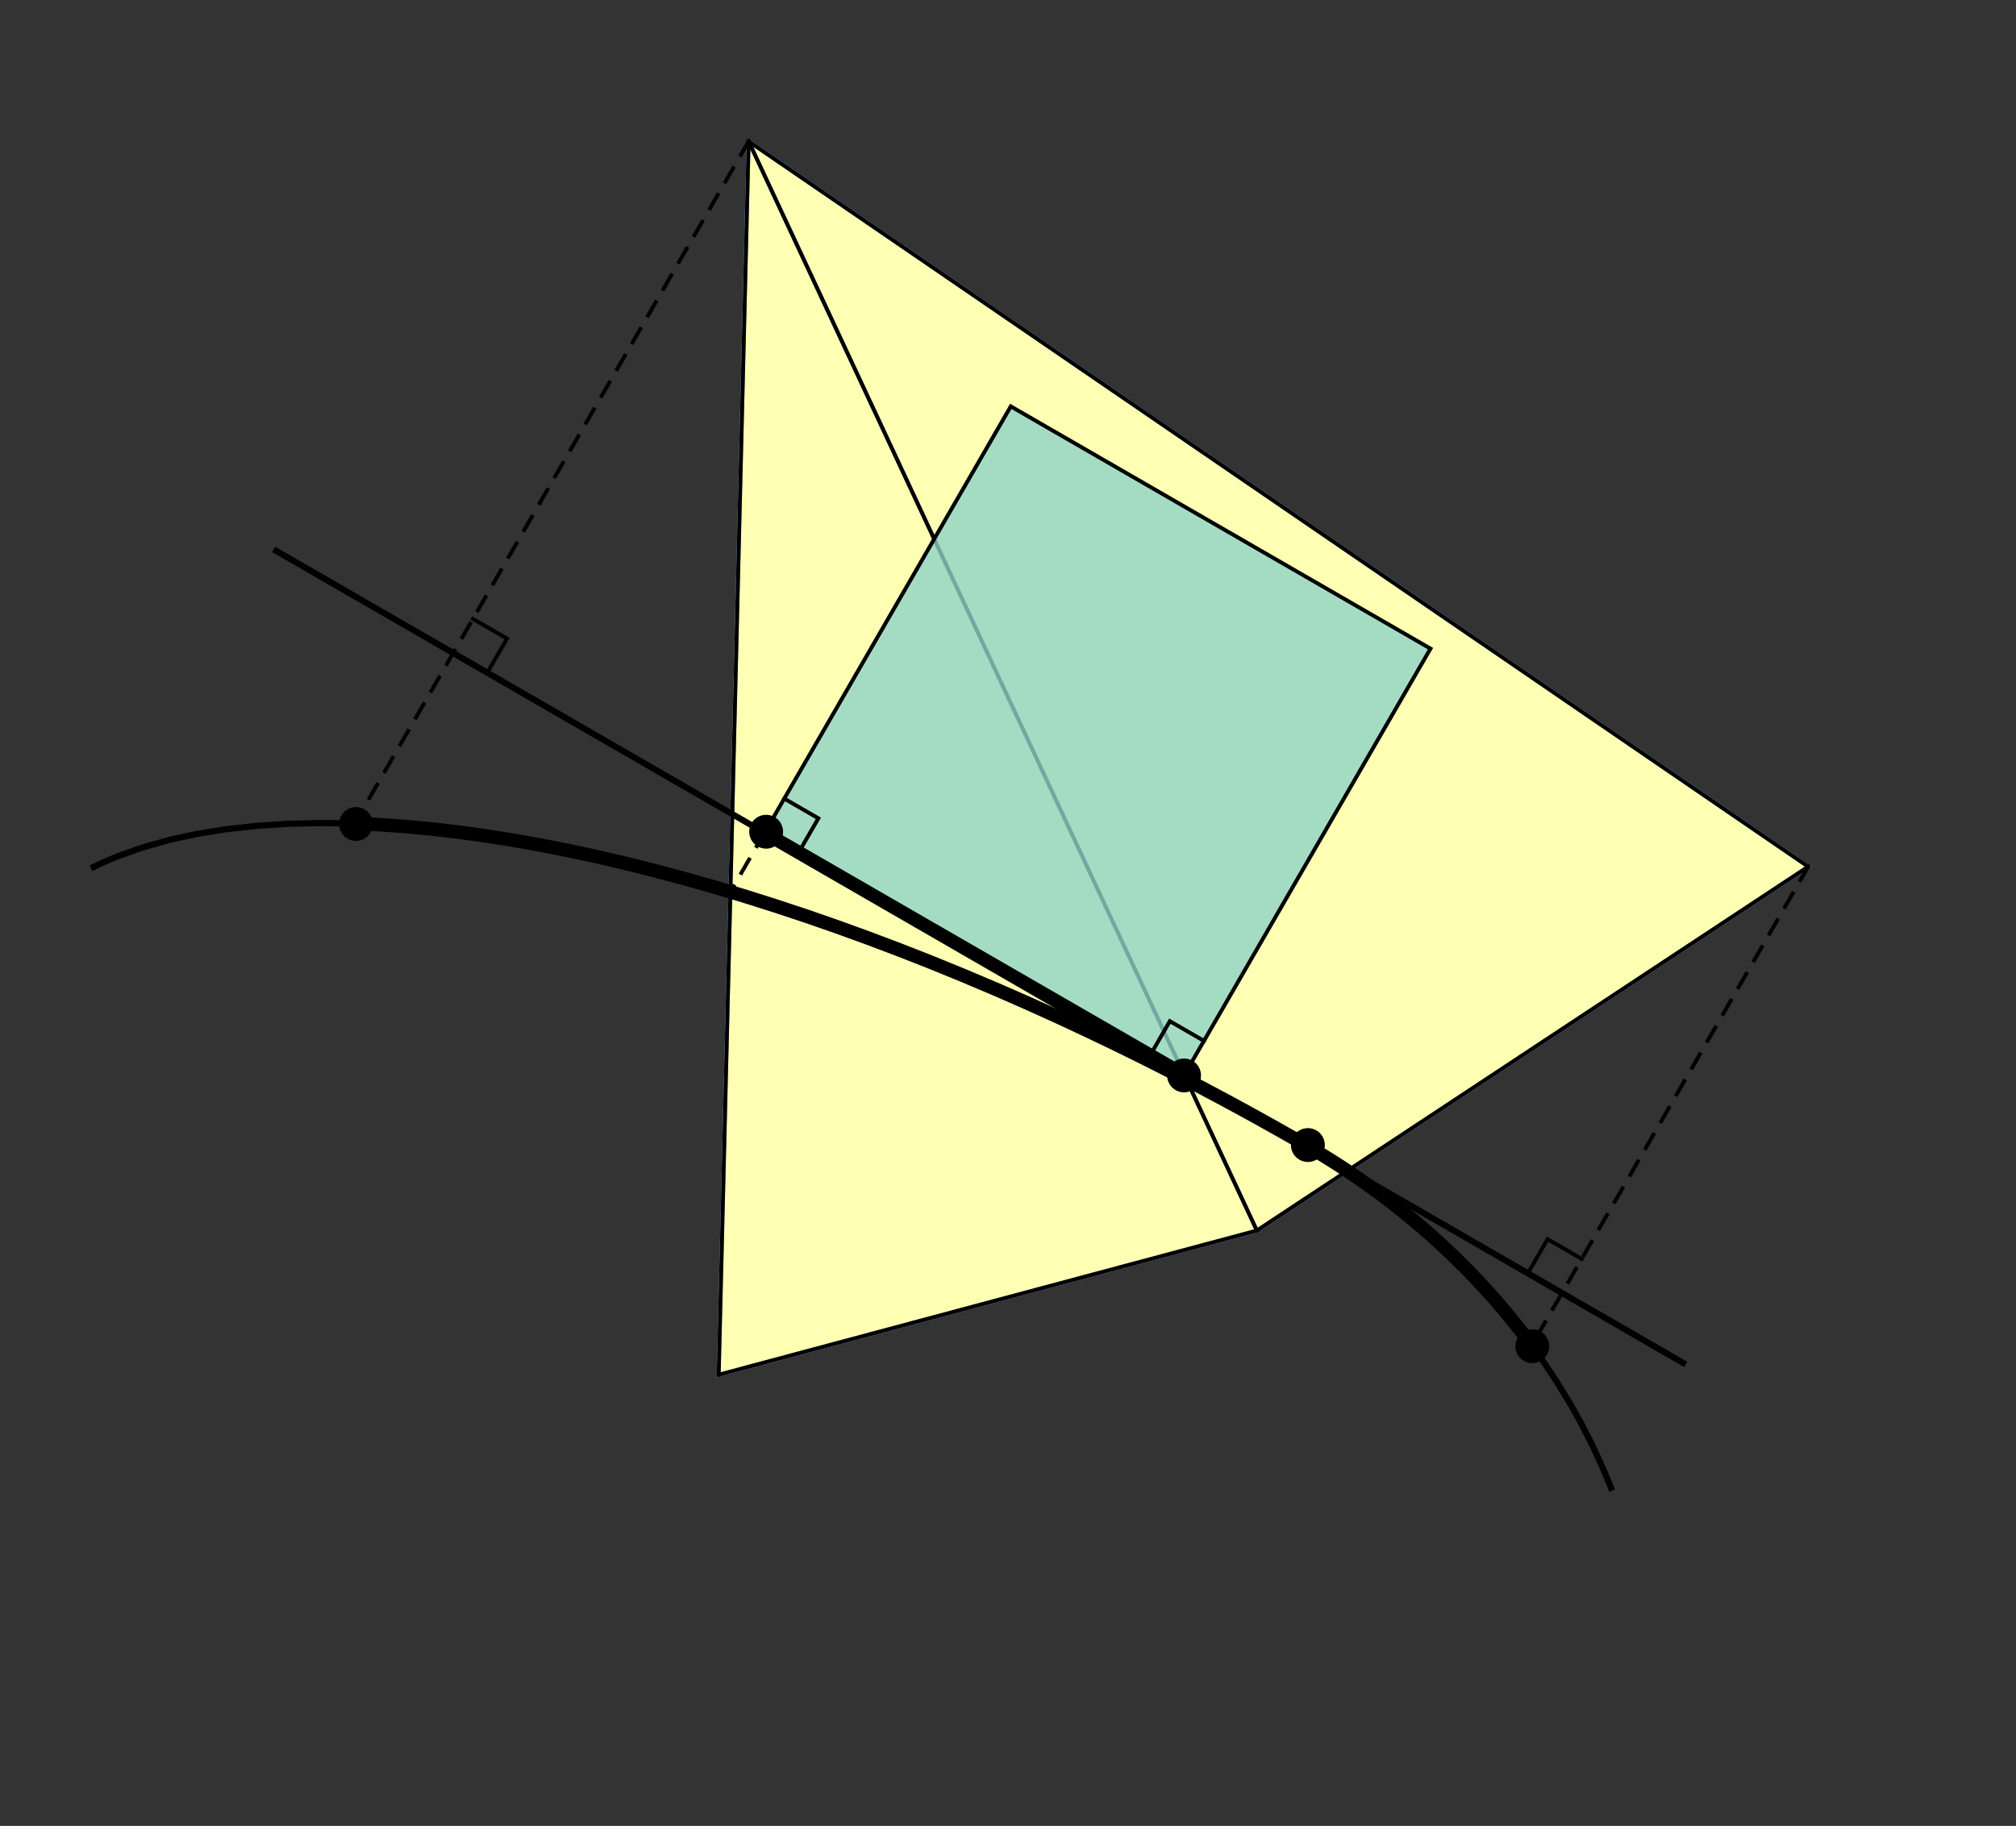 <?xml version="1.0" encoding="UTF-8"?>
<svg xmlns="http://www.w3.org/2000/svg" xmlns:xlink="http://www.w3.org/1999/xlink" width="521pt" height="472pt" viewBox="0 0 521 472" version="1.1">
<rect x="0" y="0" width="521" height="472" fill="#333333" stroke="none"/>
<defs>
<clipPath id="clip1">
  <path d="M 193 36 L 468 36 L 468 319 L 193 319 Z M 193 36 "/>
</clipPath>
<clipPath id="clip2">
  <path d="M 0 254.871 L 374.121 470.871 L 520.621 217.129 L 146.5 1.129 Z M 0 254.871 "/>
</clipPath>
<clipPath id="clip3">
  <path d="M 188 31 L 472 31 L 472 323 L 188 323 Z M 188 31 "/>
</clipPath>
<clipPath id="clip4">
  <path d="M 0 254.871 L 374.121 470.871 L 520.621 217.129 L 146.5 1.129 Z M 0 254.871 "/>
</clipPath>
<clipPath id="clip5">
  <path d="M 185 36 L 325 36 L 325 356 L 185 356 Z M 185 36 "/>
</clipPath>
<clipPath id="clip6">
  <path d="M 0 254.871 L 374.121 470.871 L 520.621 217.129 L 146.5 1.129 Z M 0 254.871 "/>
</clipPath>
<clipPath id="clip7">
  <path d="M 181 31 L 330 31 L 330 360 L 181 360 Z M 181 31 "/>
</clipPath>
<clipPath id="clip8">
  <path d="M 0 254.871 L 374.121 470.871 L 520.621 217.129 L 146.5 1.129 Z M 0 254.871 "/>
</clipPath>
<clipPath id="clip9">
  <path d="M 193 36 L 468 36 L 468 319 L 193 319 Z M 193 36 "/>
</clipPath>
<clipPath id="clip10">
  <path d="M 0 254.871 L 374.121 470.871 L 520.621 217.129 L 146.5 1.129 Z M 0 254.871 "/>
</clipPath>
<clipPath id="clip11">
  <path d="M 188 31 L 472 31 L 472 323 L 188 323 Z M 188 31 "/>
</clipPath>
<clipPath id="clip12">
  <path d="M 0 254.871 L 374.121 470.871 L 520.621 217.129 L 146.5 1.129 Z M 0 254.871 "/>
</clipPath>
<clipPath id="clip13">
  <path d="M 185 36 L 325 36 L 325 356 L 185 356 Z M 185 36 "/>
</clipPath>
<clipPath id="clip14">
  <path d="M 0 254.871 L 374.121 470.871 L 520.621 217.129 L 146.5 1.129 Z M 0 254.871 "/>
</clipPath>
<clipPath id="clip15">
  <path d="M 181 31 L 330 31 L 330 360 L 181 360 Z M 181 31 "/>
</clipPath>
<clipPath id="clip16">
  <path d="M 0 254.871 L 374.121 470.871 L 520.621 217.129 L 146.5 1.129 Z M 0 254.871 "/>
</clipPath>
<clipPath id="clip17">
  <path d="M 320 219 L 472 219 L 472 323 L 320 323 Z M 320 219 "/>
</clipPath>
<clipPath id="clip18">
  <path d="M 0 254.871 L 374.121 470.871 L 520.621 217.129 L 146.5 1.129 Z M 0 254.871 "/>
</clipPath>
<clipPath id="clip19">
  <path d="M 188 31 L 472 31 L 472 229 L 188 229 Z M 188 31 "/>
</clipPath>
<clipPath id="clip20">
  <path d="M 0 254.871 L 374.121 470.871 L 520.621 217.129 L 146.5 1.129 Z M 0 254.871 "/>
</clipPath>
<clipPath id="clip21">
  <path d="M 188 31 L 330 31 L 330 323 L 188 323 Z M 188 31 "/>
</clipPath>
<clipPath id="clip22">
  <path d="M 0 254.871 L 374.121 470.871 L 520.621 217.129 L 146.5 1.129 Z M 0 254.871 "/>
</clipPath>
<clipPath id="clip23">
  <path d="M 181 31 L 199 31 L 199 360 L 181 360 Z M 181 31 "/>
</clipPath>
<clipPath id="clip24">
  <path d="M 0 254.871 L 374.121 470.871 L 520.621 217.129 L 146.5 1.129 Z M 0 254.871 "/>
</clipPath>
<clipPath id="clip25">
  <path d="M 181 313 L 330 313 L 330 360 L 181 360 Z M 181 313 "/>
</clipPath>
<clipPath id="clip26">
  <path d="M 0 254.871 L 374.121 470.871 L 520.621 217.129 L 146.5 1.129 Z M 0 254.871 "/>
</clipPath>
<clipPath id="clip27">
  <path d="M 330 288 L 424 288 L 424 392 L 330 392 Z M 330 288 "/>
</clipPath>
<clipPath id="clip28">
  <path d="M 0 254.871 L 374.121 470.871 L 520.621 217.129 L 146.5 1.129 Z M 0 254.871 "/>
</clipPath>
<clipPath id="clip29">
  <path d="M 16 205 L 345 205 L 345 304 L 16 304 Z M 16 205 "/>
</clipPath>
<clipPath id="clip30">
  <path d="M 0 254.871 L 374.121 470.871 L 520.621 217.129 L 146.5 1.129 Z M 0 254.871 "/>
</clipPath>
<clipPath id="clip31">
  <path d="M 64 135 L 443 135 L 443 360 L 64 360 Z M 64 135 "/>
</clipPath>
<clipPath id="clip32">
  <path d="M 0 254.871 L 374.121 470.871 L 520.621 217.129 L 146.5 1.129 Z M 0 254.871 "/>
</clipPath>
<clipPath id="clip33">
  <path d="M 391 219 L 472 219 L 472 353 L 391 353 Z M 391 219 "/>
</clipPath>
<clipPath id="clip34">
  <path d="M 0 254.871 L 374.121 470.871 L 520.621 217.129 L 146.5 1.129 Z M 0 254.871 "/>
</clipPath>
<clipPath id="clip35">
  <path d="M 87 31 L 199 31 L 199 218 L 87 218 Z M 87 31 "/>
</clipPath>
<clipPath id="clip36">
  <path d="M 0 254.871 L 374.121 470.871 L 520.621 217.129 L 146.5 1.129 Z M 0 254.871 "/>
</clipPath>
<clipPath id="clip37">
  <path d="M 184 210 L 203 210 L 203 236 L 184 236 Z M 184 210 "/>
</clipPath>
<clipPath id="clip38">
  <path d="M 0 254.871 L 374.121 470.871 L 520.621 217.129 L 146.5 1.129 Z M 0 254.871 "/>
</clipPath>
<clipPath id="clip39">
  <path d="M 390 315 L 414 315 L 414 334 L 390 334 Z M 390 315 "/>
</clipPath>
<clipPath id="clip40">
  <path d="M 0 254.871 L 374.121 470.871 L 520.621 217.129 L 146.5 1.129 Z M 0 254.871 "/>
</clipPath>
<clipPath id="clip41">
  <path d="M 117 155 L 136 155 L 136 179 L 117 179 Z M 117 155 "/>
</clipPath>
<clipPath id="clip42">
  <path d="M 0 254.871 L 374.121 470.871 L 520.621 217.129 L 146.5 1.129 Z M 0 254.871 "/>
</clipPath>
<clipPath id="clip43">
  <path d="M 321 280 L 412 280 L 412 364 L 321 364 Z M 321 280 "/>
</clipPath>
<clipPath id="clip44">
  <path d="M 0 254.871 L 374.121 470.871 L 520.621 217.129 L 146.5 1.129 Z M 0 254.871 "/>
</clipPath>
<clipPath id="clip45">
  <path d="M 75 196 L 354 196 L 354 313 L 75 313 Z M 75 196 "/>
</clipPath>
<clipPath id="clip46">
  <path d="M 0 254.871 L 374.121 470.871 L 520.621 217.129 L 146.5 1.129 Z M 0 254.871 "/>
</clipPath>
<clipPath id="clip47">
  <path d="M 197 105 L 370 105 L 370 278 L 197 278 Z M 197 105 "/>
</clipPath>
<clipPath id="clip48">
  <path d="M 0 254.871 L 374.121 470.871 L 520.621 217.129 L 146.5 1.129 Z M 0 254.871 "/>
</clipPath>
<clipPath id="clip49">
  <path d="M 192 100 L 375 100 L 375 283 L 192 283 Z M 192 100 "/>
</clipPath>
<clipPath id="clip50">
  <path d="M 0 254.871 L 374.121 470.871 L 520.621 217.129 L 146.5 1.129 Z M 0 254.871 "/>
</clipPath>
<clipPath id="clip51">
  <path d="M 181 199 L 323 199 L 323 294 L 181 294 Z M 181 199 "/>
</clipPath>
<clipPath id="clip52">
  <path d="M 0 254.871 L 374.121 470.871 L 520.621 217.129 L 146.5 1.129 Z M 0 254.871 "/>
</clipPath>
<clipPath id="clip53">
  <path d="M 333 291 L 343 291 L 343 301 L 333 301 Z M 333 291 "/>
</clipPath>
<clipPath id="clip54">
  <path d="M 0 254.871 L 374.121 470.871 L 520.621 217.129 L 146.5 1.129 Z M 0 254.871 "/>
</clipPath>
<clipPath id="clip55">
  <path d="M 391 343 L 401 343 L 401 353 L 391 353 Z M 391 343 "/>
</clipPath>
<clipPath id="clip56">
  <path d="M 0 254.871 L 374.121 470.871 L 520.621 217.129 L 146.5 1.129 Z M 0 254.871 "/>
</clipPath>
<clipPath id="clip57">
  <path d="M 87 208 L 97 208 L 97 218 L 87 218 Z M 87 208 "/>
</clipPath>
<clipPath id="clip58">
  <path d="M 0 254.871 L 374.121 470.871 L 520.621 217.129 L 146.5 1.129 Z M 0 254.871 "/>
</clipPath>
<clipPath id="clip59">
  <path d="M 301 273 L 311 273 L 311 283 L 301 283 Z M 301 273 "/>
</clipPath>
<clipPath id="clip60">
  <path d="M 0 254.871 L 374.121 470.871 L 520.621 217.129 L 146.5 1.129 Z M 0 254.871 "/>
</clipPath>
<clipPath id="clip61">
  <path d="M 193 210 L 203 210 L 203 220 L 193 220 Z M 193 210 "/>
</clipPath>
<clipPath id="clip62">
  <path d="M 0 254.871 L 374.121 470.871 L 520.621 217.129 L 146.5 1.129 Z M 0 254.871 "/>
</clipPath>
<clipPath id="clip63">
  <path d="M 292 259 L 316 259 L 316 278 L 292 278 Z M 292 259 "/>
</clipPath>
<clipPath id="clip64">
  <path d="M 0 254.871 L 374.121 470.871 L 520.621 217.129 L 146.5 1.129 Z M 0 254.871 "/>
</clipPath>
<clipPath id="clip65">
  <path d="M 198 201 L 217 201 L 217 225 L 198 225 Z M 198 201 "/>
</clipPath>
<clipPath id="clip66">
  <path d="M 0 254.871 L 374.121 470.871 L 520.621 217.129 L 146.5 1.129 Z M 0 254.871 "/>
</clipPath>
</defs>
<g id="surface9">
<g clip-path="url(#clip1)" clip-rule="nonzero">
<g clip-path="url(#clip2)" clip-rule="nonzero">
<path style="fill-rule:nonzero;fill:rgb(66.498%,77.898%,94.998%);fill-opacity:1;stroke-width:0.03;stroke-linecap:square;stroke-linejoin:miter;stroke:rgb(66.498%,77.898%,94.998%);stroke-opacity:1;stroke-miterlimit:3.25;" d="M 324.812 318.109 L 467.301 224.031 L 193.473 36.547 Z M 324.812 318.109 "/>
</g>
</g>
<g clip-path="url(#clip3)" clip-rule="nonzero">
<g clip-path="url(#clip4)" clip-rule="nonzero">
<path style="fill:none;stroke-width:1;stroke-linecap:square;stroke-linejoin:miter;stroke:rgb(52.498%,61.499%,74.998%);stroke-opacity:1;stroke-miterlimit:3.25;" d="M 324.812 318.109 L 467.301 224.031 L 193.473 36.547 Z M 324.812 318.109 "/>
</g>
</g>
<g clip-path="url(#clip5)" clip-rule="nonzero">
<g clip-path="url(#clip6)" clip-rule="nonzero">
<path style="fill-rule:nonzero;fill:rgb(66.498%,77.898%,94.998%);fill-opacity:1;stroke-width:0.03;stroke-linecap:square;stroke-linejoin:miter;stroke:rgb(66.498%,77.898%,94.998%);stroke-opacity:1;stroke-miterlimit:3.25;" d="M 324.812 318.109 L 193.473 36.547 L 185.738 355.375 Z M 324.812 318.109 "/>
</g>
</g>
<g clip-path="url(#clip7)" clip-rule="nonzero">
<g clip-path="url(#clip8)" clip-rule="nonzero">
<path style="fill:none;stroke-width:1;stroke-linecap:square;stroke-linejoin:miter;stroke:rgb(52.498%,61.499%,74.998%);stroke-opacity:1;stroke-miterlimit:3.25;" d="M 324.812 318.109 L 193.473 36.547 L 185.738 355.375 Z M 324.812 318.109 "/>
</g>
</g>
<g clip-path="url(#clip9)" clip-rule="nonzero">
<g clip-path="url(#clip10)" clip-rule="nonzero">
<path style="fill-rule:nonzero;fill:rgb(99.998%,99.998%,70.195%);fill-opacity:1;stroke-width:0.03;stroke-linecap:square;stroke-linejoin:miter;stroke:rgb(99.998%,99.998%,70.195%);stroke-opacity:1;stroke-miterlimit:3.25;" d="M 324.812 318.109 L 467.301 224.031 L 193.473 36.547 Z M 324.812 318.109 "/>
</g>
</g>
<g clip-path="url(#clip11)" clip-rule="nonzero">
<g clip-path="url(#clip12)" clip-rule="nonzero">
<path style="fill:none;stroke-width:1;stroke-linecap:square;stroke-linejoin:miter;stroke:rgb(52.498%,61.499%,74.998%);stroke-opacity:1;stroke-miterlimit:3.25;" d="M 324.812 318.109 L 467.301 224.031 L 193.473 36.547 Z M 324.812 318.109 "/>
</g>
</g>
<g clip-path="url(#clip13)" clip-rule="nonzero">
<g clip-path="url(#clip14)" clip-rule="nonzero">
<path style="fill-rule:nonzero;fill:rgb(99.998%,99.998%,70.195%);fill-opacity:1;stroke-width:0.03;stroke-linecap:square;stroke-linejoin:miter;stroke:rgb(99.998%,99.998%,70.195%);stroke-opacity:1;stroke-miterlimit:3.25;" d="M 324.812 318.109 L 193.473 36.547 L 185.738 355.375 Z M 324.812 318.109 "/>
</g>
</g>
<g clip-path="url(#clip15)" clip-rule="nonzero">
<g clip-path="url(#clip16)" clip-rule="nonzero">
<path style="fill:none;stroke-width:1;stroke-linecap:square;stroke-linejoin:miter;stroke:rgb(52.498%,61.499%,74.998%);stroke-opacity:1;stroke-miterlimit:3.25;" d="M 324.812 318.109 L 193.473 36.547 L 185.738 355.375 Z M 324.812 318.109 "/>
</g>
</g>
<g clip-path="url(#clip17)" clip-rule="nonzero">
<g clip-path="url(#clip18)" clip-rule="nonzero">
<path style="fill:none;stroke-width:1;stroke-linecap:square;stroke-linejoin:miter;stroke:rgb(0%,0%,0%);stroke-opacity:1;stroke-miterlimit:3.25;" d="M 324.812 318.109 L 467.301 224.031 "/>
</g>
</g>
<g clip-path="url(#clip19)" clip-rule="nonzero">
<g clip-path="url(#clip20)" clip-rule="nonzero">
<path style="fill:none;stroke-width:1;stroke-linecap:square;stroke-linejoin:miter;stroke:rgb(0%,0%,0%);stroke-opacity:1;stroke-miterlimit:3.25;" d="M 467.301 224.031 L 193.473 36.547 "/>
</g>
</g>
<g clip-path="url(#clip21)" clip-rule="nonzero">
<g clip-path="url(#clip22)" clip-rule="nonzero">
<path style="fill:none;stroke-width:1;stroke-linecap:square;stroke-linejoin:miter;stroke:rgb(0%,0%,0%);stroke-opacity:1;stroke-miterlimit:3.25;" d="M 193.473 36.547 L 324.812 318.109 "/>
</g>
</g>
<g clip-path="url(#clip23)" clip-rule="nonzero">
<g clip-path="url(#clip24)" clip-rule="nonzero">
<path style="fill:none;stroke-width:1;stroke-linecap:square;stroke-linejoin:miter;stroke:rgb(0%,0%,0%);stroke-opacity:1;stroke-miterlimit:3.25;" d="M 193.473 36.547 L 185.738 355.375 "/>
</g>
</g>
<g clip-path="url(#clip25)" clip-rule="nonzero">
<g clip-path="url(#clip26)" clip-rule="nonzero">
<path style="fill:none;stroke-width:1;stroke-linecap:square;stroke-linejoin:miter;stroke:rgb(0%,0%,0%);stroke-opacity:1;stroke-miterlimit:3.25;" d="M 185.738 355.375 L 324.812 318.109 "/>
</g>
</g>
<g clip-path="url(#clip27)" clip-rule="nonzero">
<g clip-path="url(#clip28)" clip-rule="nonzero">
<path style="fill:none;stroke-width:1.6;stroke-linecap:square;stroke-linejoin:miter;stroke:rgb(0%,0%,0%);stroke-opacity:1;stroke-miterlimit:3.25;" d="M 416.316 384.59 L 416.285 384.504 L 416.25 384.418 L 416.184 384.246 L 416.047 383.898 L 415.773 383.211 L 415.211 381.836 L 414.043 379.094 L 411.309 373.188 L 408.512 367.73 L 405.539 362.449 L 402.07 356.797 L 398.605 351.613 L 394.613 346.102 L 390.457 340.805 L 386.375 335.98 L 381.738 330.879 L 377.215 326.254 L 372.609 321.852 L 372.527 321.777 L 372.449 321.703 L 372.289 321.559 L 371.973 321.266 L 371.332 320.68 L 370.039 319.523 L 367.426 317.234 L 367.348 317.168 L 367.273 317.102 L 367.117 316.969 L 366.809 316.707 L 366.191 316.18 L 364.945 315.137 L 364.867 315.074 L 364.789 315.008 L 364.32 314.621 L 363.691 314.105 L 362.426 313.082 L 362.34 313.012 L 362.254 312.945 L 362.082 312.805 L 361.738 312.531 L 361.047 311.984 L 359.652 310.898 L 359.566 310.828 L 359.48 310.762 L 359.305 310.629 L 358.953 310.359 L 358.25 309.824 L 356.836 308.758 L 356.75 308.695 L 356.664 308.629 L 356.488 308.5 L 356.141 308.242 L 355.441 307.727 L 354.031 306.707 L 353.945 306.645 L 353.855 306.582 L 353.68 306.457 L 353.324 306.203 L 352.617 305.699 L 351.191 304.707 L 351.105 304.648 L 351.023 304.59 L 350.855 304.477 L 350.523 304.246 L 349.852 303.789 L 349.77 303.73 L 349.684 303.676 L 349.516 303.559 L 349.18 303.332 L 348.504 302.883 L 348.422 302.824 L 348.336 302.77 L 348.168 302.656 L 347.828 302.434 L 347.152 301.984 L 345.789 301.102 L 345.695 301.039 L 345.605 300.98 L 345.418 300.863 L 345.047 300.625 L 344.305 300.152 L 343.93 299.918 L 343.559 299.684 L 342.809 299.219 L 342.621 299.102 L 342.434 298.988 L 342.059 298.754 L 341.965 298.699 L 341.871 298.641 L 341.684 298.527 L 341.309 298.297 L 341.211 298.238 L 341.117 298.184 L 340.93 298.07 L 340.742 297.953 L 340.551 297.84 L 340.457 297.785 L 340.363 297.727 L 340.176 297.613 L 339.797 297.387 L 339.707 297.336 L 339.621 297.285 L 339.441 297.18 L 339.355 297.125 L 339.266 297.074 L 339.09 296.969 L 339 296.918 L 338.91 296.863 L 338.82 296.812 L 338.734 296.762 L 338.645 296.707 L 338.555 296.656 L 338.469 296.605 L 338.379 296.555 L 338.289 296.5 L 338.199 296.449 L 338.113 296.398 L 338.023 296.348 L 337.934 296.293 L 337.844 296.242 L 337.758 296.191 L 337.668 296.141 L 337.633 296.121 "/>
</g>
</g>
<g clip-path="url(#clip29)" clip-rule="nonzero">
<g clip-path="url(#clip30)" clip-rule="nonzero">
<path style="fill:none;stroke-width:1.6;stroke-linecap:square;stroke-linejoin:miter;stroke:rgb(0%,0%,0%);stroke-opacity:1;stroke-miterlimit:3.25;" d="M 337.355 295.961 L 337.082 295.801 L 336.902 295.699 L 336.727 295.598 L 336.547 295.492 L 336.367 295.391 L 336.191 295.289 L 336.012 295.188 L 335.832 295.082 L 335.656 294.98 L 335.297 294.777 L 334.941 294.57 L 334.762 294.469 L 334.586 294.367 L 334.047 294.062 L 333.871 293.961 L 333.332 293.656 L 333.156 293.555 L 332.797 293.348 L 332.617 293.246 L 332.441 293.148 L 331.723 292.742 L 331.367 292.539 L 330.648 292.133 L 330.457 292.023 L 330.262 291.914 L 329.875 291.695 L 329.098 291.258 L 328.902 291.152 L 328.707 291.043 L 328.32 290.824 L 327.543 290.391 L 327.152 290.172 L 326.762 289.957 L 325.984 289.523 L 324.426 288.66 L 324.23 288.551 L 324.035 288.445 L 323.645 288.23 L 322.867 287.801 L 321.305 286.945 L 321.109 286.836 L 320.523 286.52 L 319.742 286.094 L 318.176 285.242 L 317.984 285.141 L 317.793 285.035 L 317.406 284.828 L 316.641 284.414 L 315.102 283.59 L 312.02 281.949 L 311.828 281.848 L 311.633 281.746 L 311.246 281.543 L 310.477 281.137 L 308.934 280.324 L 305.844 278.715 L 305.664 278.621 L 305.484 278.531 L 305.121 278.344 L 304.402 277.973 L 302.957 277.23 L 300.066 275.754 L 299.887 275.664 L 299.707 275.57 L 299.344 275.391 L 298.621 275.023 L 297.176 274.297 L 294.281 272.848 L 294.086 272.75 L 293.891 272.656 L 293.496 272.461 L 292.711 272.07 L 291.141 271.297 L 288 269.762 L 281.707 266.742 L 281.34 266.57 L 280.973 266.395 L 280.238 266.047 L 278.77 265.355 L 275.832 263.984 L 269.953 261.289 L 269.773 261.207 L 269.594 261.129 L 269.234 260.965 L 268.512 260.641 L 267.074 259.992 L 264.195 258.707 L 258.438 256.188 L 245.973 250.934 L 234.391 246.309 L 221.914 241.598 L 209.766 237.297 L 198.547 233.578 L 186.52 229.871 L 175.453 226.723 L 164.766 223.941 L 153.371 221.258 L 142.953 219.082 L 131.91 217.078 L 121.852 215.547 L 112.246 214.371 L 102.133 213.453 L 93 212.938 L 83.449 212.75 L 74.445 212.949 L 66.395 213.469 L 58.059 214.398 L 50.66 215.609 L 43.781 217.113 L 36.75 219.102 L 30.605 221.285 L 30.5 221.328 L 30.398 221.367 L 30.191 221.449 L 29.781 221.617 L 28.965 221.953 L 27.355 222.641 L 27.254 222.688 L 27.156 222.73 L 26.957 222.82 L 26.562 222.996 L 25.777 223.355 L 25.582 223.449 L 25.391 223.539 L 25.004 223.723 L 24.809 223.816 L 24.617 223.91 L 24.523 223.957 L 24.426 224.004 L 24.332 224.051 L 24.234 224.098 "/>
</g>
</g>
<g clip-path="url(#clip31)" clip-rule="nonzero">
<g clip-path="url(#clip32)" clip-rule="nonzero">
<path style="fill:none;stroke-width:1.6;stroke-linecap:square;stroke-linejoin:miter;stroke:rgb(0%,0%,0%);stroke-opacity:1;stroke-miterlimit:3.25;" d="M 434.957 352.309 L 431.387 350.25 L 427.82 348.188 L 420.082 343.723 L 412.859 339.551 L 405.777 335.461 L 398.094 331.027 L 390.926 326.887 L 383.156 322.402 L 375.527 317.996 L 368.41 313.891 L 360.695 309.434 L 353.492 305.277 L 346.43 301.199 L 338.77 296.777 L 331.621 292.648 L 323.871 288.176 L 316.266 283.781 L 309.168 279.688 L 301.473 275.242 L 294.293 271.098 L 286.508 266.605 L 278.867 262.191 L 271.738 258.078 L 264.012 253.613 L 256.797 249.449 L 249.723 245.363 L 242.047 240.934 L 234.887 236.797 L 227.125 232.316 L 219.504 227.918 L 212.395 223.812 L 204.688 219.363 L 197.492 215.211 L 190.438 211.137 L 182.785 206.719 L 175.645 202.598 L 167.902 198.125 L 160.676 193.953 L 153.586 189.859 L 145.902 185.422 L 138.727 181.281 L 130.953 176.793 L 123.316 172.387 L 116.199 168.273 L 108.477 163.816 L 101.27 159.656 L 94.203 155.574 L 86.535 151.148 L 79.383 147.02 L 71.398 142.41 "/>
</g>
</g>
<g clip-path="url(#clip33)" clip-rule="nonzero">
<g clip-path="url(#clip34)" clip-rule="nonzero">
<path style="fill:none;stroke-width:1;stroke-linecap:square;stroke-linejoin:miter;stroke:rgb(0%,0%,0%);stroke-opacity:1;stroke-dasharray:4,4;stroke-miterlimit:3.25;" d="M 467.301 224.031 L 395.859 347.773 "/>
</g>
</g>
<g clip-path="url(#clip35)" clip-rule="nonzero">
<g clip-path="url(#clip36)" clip-rule="nonzero">
<path style="fill:none;stroke-width:1;stroke-linecap:square;stroke-linejoin:miter;stroke:rgb(0%,0%,0%);stroke-opacity:1;stroke-dasharray:4,4;stroke-miterlimit:3.25;" d="M 193.473 36.547 L 91.664 212.891 "/>
</g>
</g>
<g clip-path="url(#clip37)" clip-rule="nonzero">
<g clip-path="url(#clip38)" clip-rule="nonzero">
<path style="fill:none;stroke-width:1;stroke-linecap:square;stroke-linejoin:miter;stroke:rgb(0%,0%,0%);stroke-opacity:1;stroke-dasharray:4,4;stroke-miterlimit:3.25;" d="M 197.586 215.266 L 188.766 230.539 "/>
</g>
</g>
<g clip-path="url(#clip39)" clip-rule="nonzero">
<g clip-path="url(#clip40)" clip-rule="nonzero">
<path style="fill:none;stroke-width:1;stroke-linecap:square;stroke-linejoin:miter;stroke:rgb(0%,0%,0%);stroke-opacity:1;stroke-miterlimit:3.25;" d="M 408.758 325.43 L 399.941 320.336 L 394.852 329.156 "/>
</g>
</g>
<g clip-path="url(#clip41)" clip-rule="nonzero">
<g clip-path="url(#clip42)" clip-rule="nonzero">
<path style="fill:none;stroke-width:1;stroke-linecap:square;stroke-linejoin:miter;stroke:rgb(0%,0%,0%);stroke-opacity:1;stroke-miterlimit:3.25;" d="M 122.207 159.988 L 131.023 165.078 L 125.934 173.895 "/>
</g>
</g>
<g clip-path="url(#clip43)" clip-rule="nonzero">
<g clip-path="url(#clip44)" clip-rule="nonzero">
<path style="fill:none;stroke-width:3.5;stroke-linecap:square;stroke-linejoin:miter;stroke:rgb(0%,0%,0%);stroke-opacity:1;stroke-miterlimit:3.25;" d="M 395.859 347.773 L 395.82 347.719 L 395.777 347.664 L 395.699 347.559 L 395.543 347.344 L 395.223 346.914 L 394.582 346.059 L 393.277 344.355 L 390.379 340.711 L 387.57 337.359 L 384.73 334.125 L 381.551 330.684 L 378.5 327.535 L 375.094 324.191 L 371.66 320.98 L 368.379 318.059 L 364.738 314.965 L 361.262 312.156 L 361.207 312.113 L 361.156 312.07 L 361.047 311.984 L 360.832 311.816 L 360.398 311.477 L 359.535 310.805 L 357.789 309.473 L 357.727 309.426 L 357.668 309.383 L 357.551 309.293 L 357.312 309.113 L 356.832 308.758 L 355.875 308.047 L 355.816 308.004 L 355.754 307.961 L 355.637 307.871 L 355.395 307.695 L 354.914 307.344 L 353.945 306.645 L 353.887 306.605 L 353.832 306.562 L 353.719 306.484 L 353.492 306.32 L 353.039 306 L 352.125 305.355 L 352.07 305.316 L 352.012 305.277 L 351.898 305.199 L 351.672 305.039 L 351.211 304.719 L 350.293 304.09 L 350.043 303.918 L 349.793 303.75 L 349.293 303.41 L 348.289 302.738 L 348.164 302.652 L 348.039 302.57 L 347.785 302.402 L 347.281 302.07 L 346.27 301.41 L 346.207 301.367 L 346.145 301.328 L 346.02 301.246 L 345.27 300.766 L 345.145 300.688 L 345.02 300.605 L 344.77 300.445 L 344.266 300.129 L 344.016 299.973 L 343.766 299.812 L 343.262 299.5 L 343.199 299.457 L 343.133 299.418 L 342.758 299.184 L 342.25 298.871 L 342.133 298.801 L 342.016 298.727 L 341.777 298.582 L 341.66 298.512 L 341.543 298.438 L 341.305 298.297 L 341.246 298.258 L 341.188 298.223 L 341.066 298.152 L 340.832 298.008 L 340.355 297.723 L 340.238 297.652 L 340.117 297.582 L 339.879 297.438 L 339.762 297.367 L 339.641 297.297 L 339.402 297.156 L 339.285 297.086 L 339.164 297.016 L 339.047 296.945 L 338.926 296.875 L 338.809 296.805 L 338.688 296.734 L 338.629 296.699 L 338.566 296.664 L 338.449 296.594 L 338.383 296.555 L 338.32 296.52 L 338.188 296.441 L 338.125 296.406 L 338.059 296.367 L 337.996 296.328 L 337.93 296.293 L 337.863 296.254 L 337.801 296.215 L 337.734 296.18 L 337.668 296.141 L 337.605 296.102 L 337.602 296.102 "/>
</g>
</g>
<g clip-path="url(#clip45)" clip-rule="nonzero">
<g clip-path="url(#clip46)" clip-rule="nonzero">
<path style="fill:none;stroke-width:3.5;stroke-linecap:square;stroke-linejoin:miter;stroke:rgb(0%,0%,0%);stroke-opacity:1;stroke-miterlimit:3.25;" d="M 337.414 295.992 L 337.277 295.914 L 337.02 295.766 L 336.887 295.691 L 336.758 295.613 L 336.629 295.539 L 336.496 295.465 L 336.238 295.316 L 336.105 295.242 L 335.977 295.164 L 335.844 295.09 L 335.586 294.941 L 335.453 294.867 L 335.195 294.719 L 335.062 294.641 L 334.934 294.566 L 334.672 294.418 L 334.543 294.344 L 334.41 294.27 L 334.152 294.121 L 334.02 294.047 L 333.891 293.973 L 333.629 293.824 L 333.105 293.523 L 332.977 293.449 L 332.844 293.375 L 332.582 293.227 L 332.062 292.934 L 331.93 292.859 L 331.801 292.785 L 331.016 292.34 L 330.895 292.27 L 330.77 292.203 L 330.527 292.062 L 330.039 291.789 L 329.062 291.238 L 328.938 291.172 L 328.816 291.102 L 328.57 290.965 L 328.082 290.691 L 327.102 290.145 L 326.98 290.078 L 326.859 290.008 L 326.613 289.871 L 326.125 289.602 L 325.145 289.055 L 323.18 287.973 L 323.047 287.898 L 322.914 287.828 L 322.648 287.68 L 322.117 287.387 L 321.051 286.805 L 318.918 285.645 L 318.785 285.574 L 318.652 285.5 L 318.387 285.355 L 317.852 285.07 L 316.785 284.492 L 314.648 283.348 L 314.383 283.207 L 314.121 283.066 L 313.598 282.789 L 312.547 282.23 L 310.445 281.117 L 310.312 281.051 L 310.18 280.98 L 309.918 280.84 L 309.391 280.566 L 308.34 280.016 L 306.23 278.918 L 306.109 278.855 L 305.984 278.789 L 305.738 278.664 L 305.25 278.41 L 304.266 277.902 L 302.297 276.891 L 298.355 274.887 L 298.223 274.82 L 298.086 274.754 L 297.82 274.621 L 296.215 273.812 L 294.074 272.746 L 289.793 270.637 L 289.668 270.574 L 289.543 270.516 L 289.293 270.391 L 288.793 270.148 L 287.793 269.66 L 285.789 268.695 L 281.785 266.781 L 273.93 263.105 L 265.406 259.246 L 257.461 255.766 L 248.863 252.129 L 240.445 248.695 L 232.621 245.621 L 224.172 242.43 L 216.324 239.586 L 208.68 236.926 L 200.438 234.188 L 192.809 231.773 L 184.609 229.309 L 177.027 227.156 L 169.672 225.188 L 161.785 223.211 L 154.516 221.512 L 146.742 219.844 L 139.23 218.371 L 132.328 217.148 L 124.973 215.992 L 118.227 215.07 L 111.734 214.316 L 104.836 213.664 L 98.531 213.211 L 98.426 213.207 L 98.316 213.199 L 98.098 213.188 L 97.664 213.16 L 96.801 213.113 L 95.074 213.027 L 94.969 213.023 L 94.859 213.016 L 94.648 213.008 L 94.219 212.988 L 93.363 212.953 L 93.258 212.949 L 93.148 212.941 L 92.938 212.934 L 92.512 212.918 L 92.301 212.91 L 92.086 212.902 L 91.77 212.891 L 91.664 212.891 "/>
</g>
</g>
<g clip-path="url(#clip47)" clip-rule="nonzero">
<g clip-path="url(#clip48)" clip-rule="nonzero">
<path style=" stroke:none;fill-rule:nonzero;fill:rgb(55.293%,82.744%,78.038%);fill-opacity:0.8;" d="M 306.051 277.887 L 369.684 167.672 L 261.219 105.051 L 197.586 215.266 Z M 306.051 277.887 "/>
</g>
</g>
<g clip-path="url(#clip49)" clip-rule="nonzero">
<g clip-path="url(#clip50)" clip-rule="nonzero">
<path style="fill:none;stroke-width:1;stroke-linecap:square;stroke-linejoin:miter;stroke:rgb(0%,0%,0%);stroke-opacity:1;stroke-miterlimit:3.25;" d="M 306.051 277.887 L 369.684 167.672 L 261.219 105.051 L 197.586 215.266 Z M 306.051 277.887 "/>
</g>
</g>
<g clip-path="url(#clip51)" clip-rule="nonzero">
<g clip-path="url(#clip52)" clip-rule="nonzero">
<path style="fill:none;stroke-width:3.5;stroke-linecap:square;stroke-linejoin:miter;stroke:rgb(0%,0%,0%);stroke-opacity:1;stroke-miterlimit:3.25;" d="M 306.051 277.887 L 197.586 215.266 "/>
</g>
</g>
<g clip-path="url(#clip53)" clip-rule="nonzero">
<g clip-path="url(#clip54)" clip-rule="nonzero">
<path style=" stroke:none;fill-rule:evenodd;fill:rgb(0%,0%,0%);fill-opacity:1;" d="M 342.375 296 C 342.375 294.84 341.914 293.727 341.094 292.906 C 340.273 292.086 339.16 291.625 338 291.625 C 336.84 291.625 335.727 292.086 334.906 292.906 C 334.086 293.727 333.625 294.84 333.625 296 C 333.625 297.16 334.086 298.273 334.906 299.094 C 335.727 299.914 336.84 300.375 338 300.375 C 339.16 300.375 340.273 299.914 341.094 299.094 C 341.914 298.273 342.375 297.16 342.375 296 Z M 342.375 296 "/>
</g>
</g>
<g clip-path="url(#clip55)" clip-rule="nonzero">
<g clip-path="url(#clip56)" clip-rule="nonzero">
<path style=" stroke:none;fill-rule:evenodd;fill:rgb(0%,0%,0%);fill-opacity:1;" d="M 400.375 348 C 400.375 346.84 399.914 345.727 399.094 344.906 C 398.273 344.086 397.16 343.625 396 343.625 C 394.84 343.625 393.727 344.086 392.906 344.906 C 392.086 345.727 391.625 346.84 391.625 348 C 391.625 349.16 392.086 350.273 392.906 351.094 C 393.727 351.914 394.84 352.375 396 352.375 C 397.16 352.375 398.273 351.914 399.094 351.094 C 399.914 350.273 400.375 349.16 400.375 348 Z M 400.375 348 "/>
</g>
</g>
<g clip-path="url(#clip57)" clip-rule="nonzero">
<g clip-path="url(#clip58)" clip-rule="nonzero">
<path style=" stroke:none;fill-rule:evenodd;fill:rgb(0%,0%,0%);fill-opacity:1;" d="M 96.375 213 C 96.375 211.84 95.914 210.727 95.094 209.906 C 94.273 209.086 93.16 208.625 92 208.625 C 90.84 208.625 89.727 209.086 88.906 209.906 C 88.086 210.727 87.625 211.84 87.625 213 C 87.625 214.16 88.086 215.273 88.906 216.094 C 89.727 216.914 90.84 217.375 92 217.375 C 93.16 217.375 94.273 216.914 95.094 216.094 C 95.914 215.273 96.375 214.16 96.375 213 Z M 96.375 213 "/>
</g>
</g>
<g clip-path="url(#clip59)" clip-rule="nonzero">
<g clip-path="url(#clip60)" clip-rule="nonzero">
<path style=" stroke:none;fill-rule:evenodd;fill:rgb(0%,0%,0%);fill-opacity:1;" d="M 310.375 278 C 310.375 276.84 309.914 275.727 309.094 274.906 C 308.273 274.086 307.16 273.625 306 273.625 C 304.84 273.625 303.727 274.086 302.906 274.906 C 302.086 275.727 301.625 276.84 301.625 278 C 301.625 279.16 302.086 280.273 302.906 281.094 C 303.727 281.914 304.84 282.375 306 282.375 C 307.16 282.375 308.273 281.914 309.094 281.094 C 309.914 280.273 310.375 279.16 310.375 278 Z M 310.375 278 "/>
</g>
</g>
<g clip-path="url(#clip61)" clip-rule="nonzero">
<g clip-path="url(#clip62)" clip-rule="nonzero">
<path style=" stroke:none;fill-rule:evenodd;fill:rgb(0%,0%,0%);fill-opacity:1;" d="M 202.375 215 C 202.375 213.84 201.914 212.727 201.094 211.906 C 200.273 211.086 199.16 210.625 198 210.625 C 196.84 210.625 195.727 211.086 194.906 211.906 C 194.086 212.727 193.625 213.84 193.625 215 C 193.625 216.16 194.086 217.273 194.906 218.094 C 195.727 218.914 196.84 219.375 198 219.375 C 199.16 219.375 200.273 218.914 201.094 218.094 C 201.914 217.273 202.375 216.16 202.375 215 Z M 202.375 215 "/>
</g>
</g>
<g clip-path="url(#clip63)" clip-rule="nonzero">
<g clip-path="url(#clip64)" clip-rule="nonzero">
<path style="fill:none;stroke-width:1;stroke-linecap:square;stroke-linejoin:miter;stroke:rgb(0%,0%,0%);stroke-opacity:1;stroke-miterlimit:3.25;" d="M 311.141 269.07 L 302.324 263.977 L 297.234 272.797 "/>
</g>
</g>
<g clip-path="url(#clip65)" clip-rule="nonzero">
<g clip-path="url(#clip66)" clip-rule="nonzero">
<path style="fill:none;stroke-width:1;stroke-linecap:square;stroke-linejoin:miter;stroke:rgb(0%,0%,0%);stroke-opacity:1;stroke-miterlimit:3.25;" d="M 202.676 206.445 L 211.492 211.539 L 206.402 220.355 "/>
</g>
</g>
</g>
</svg>
